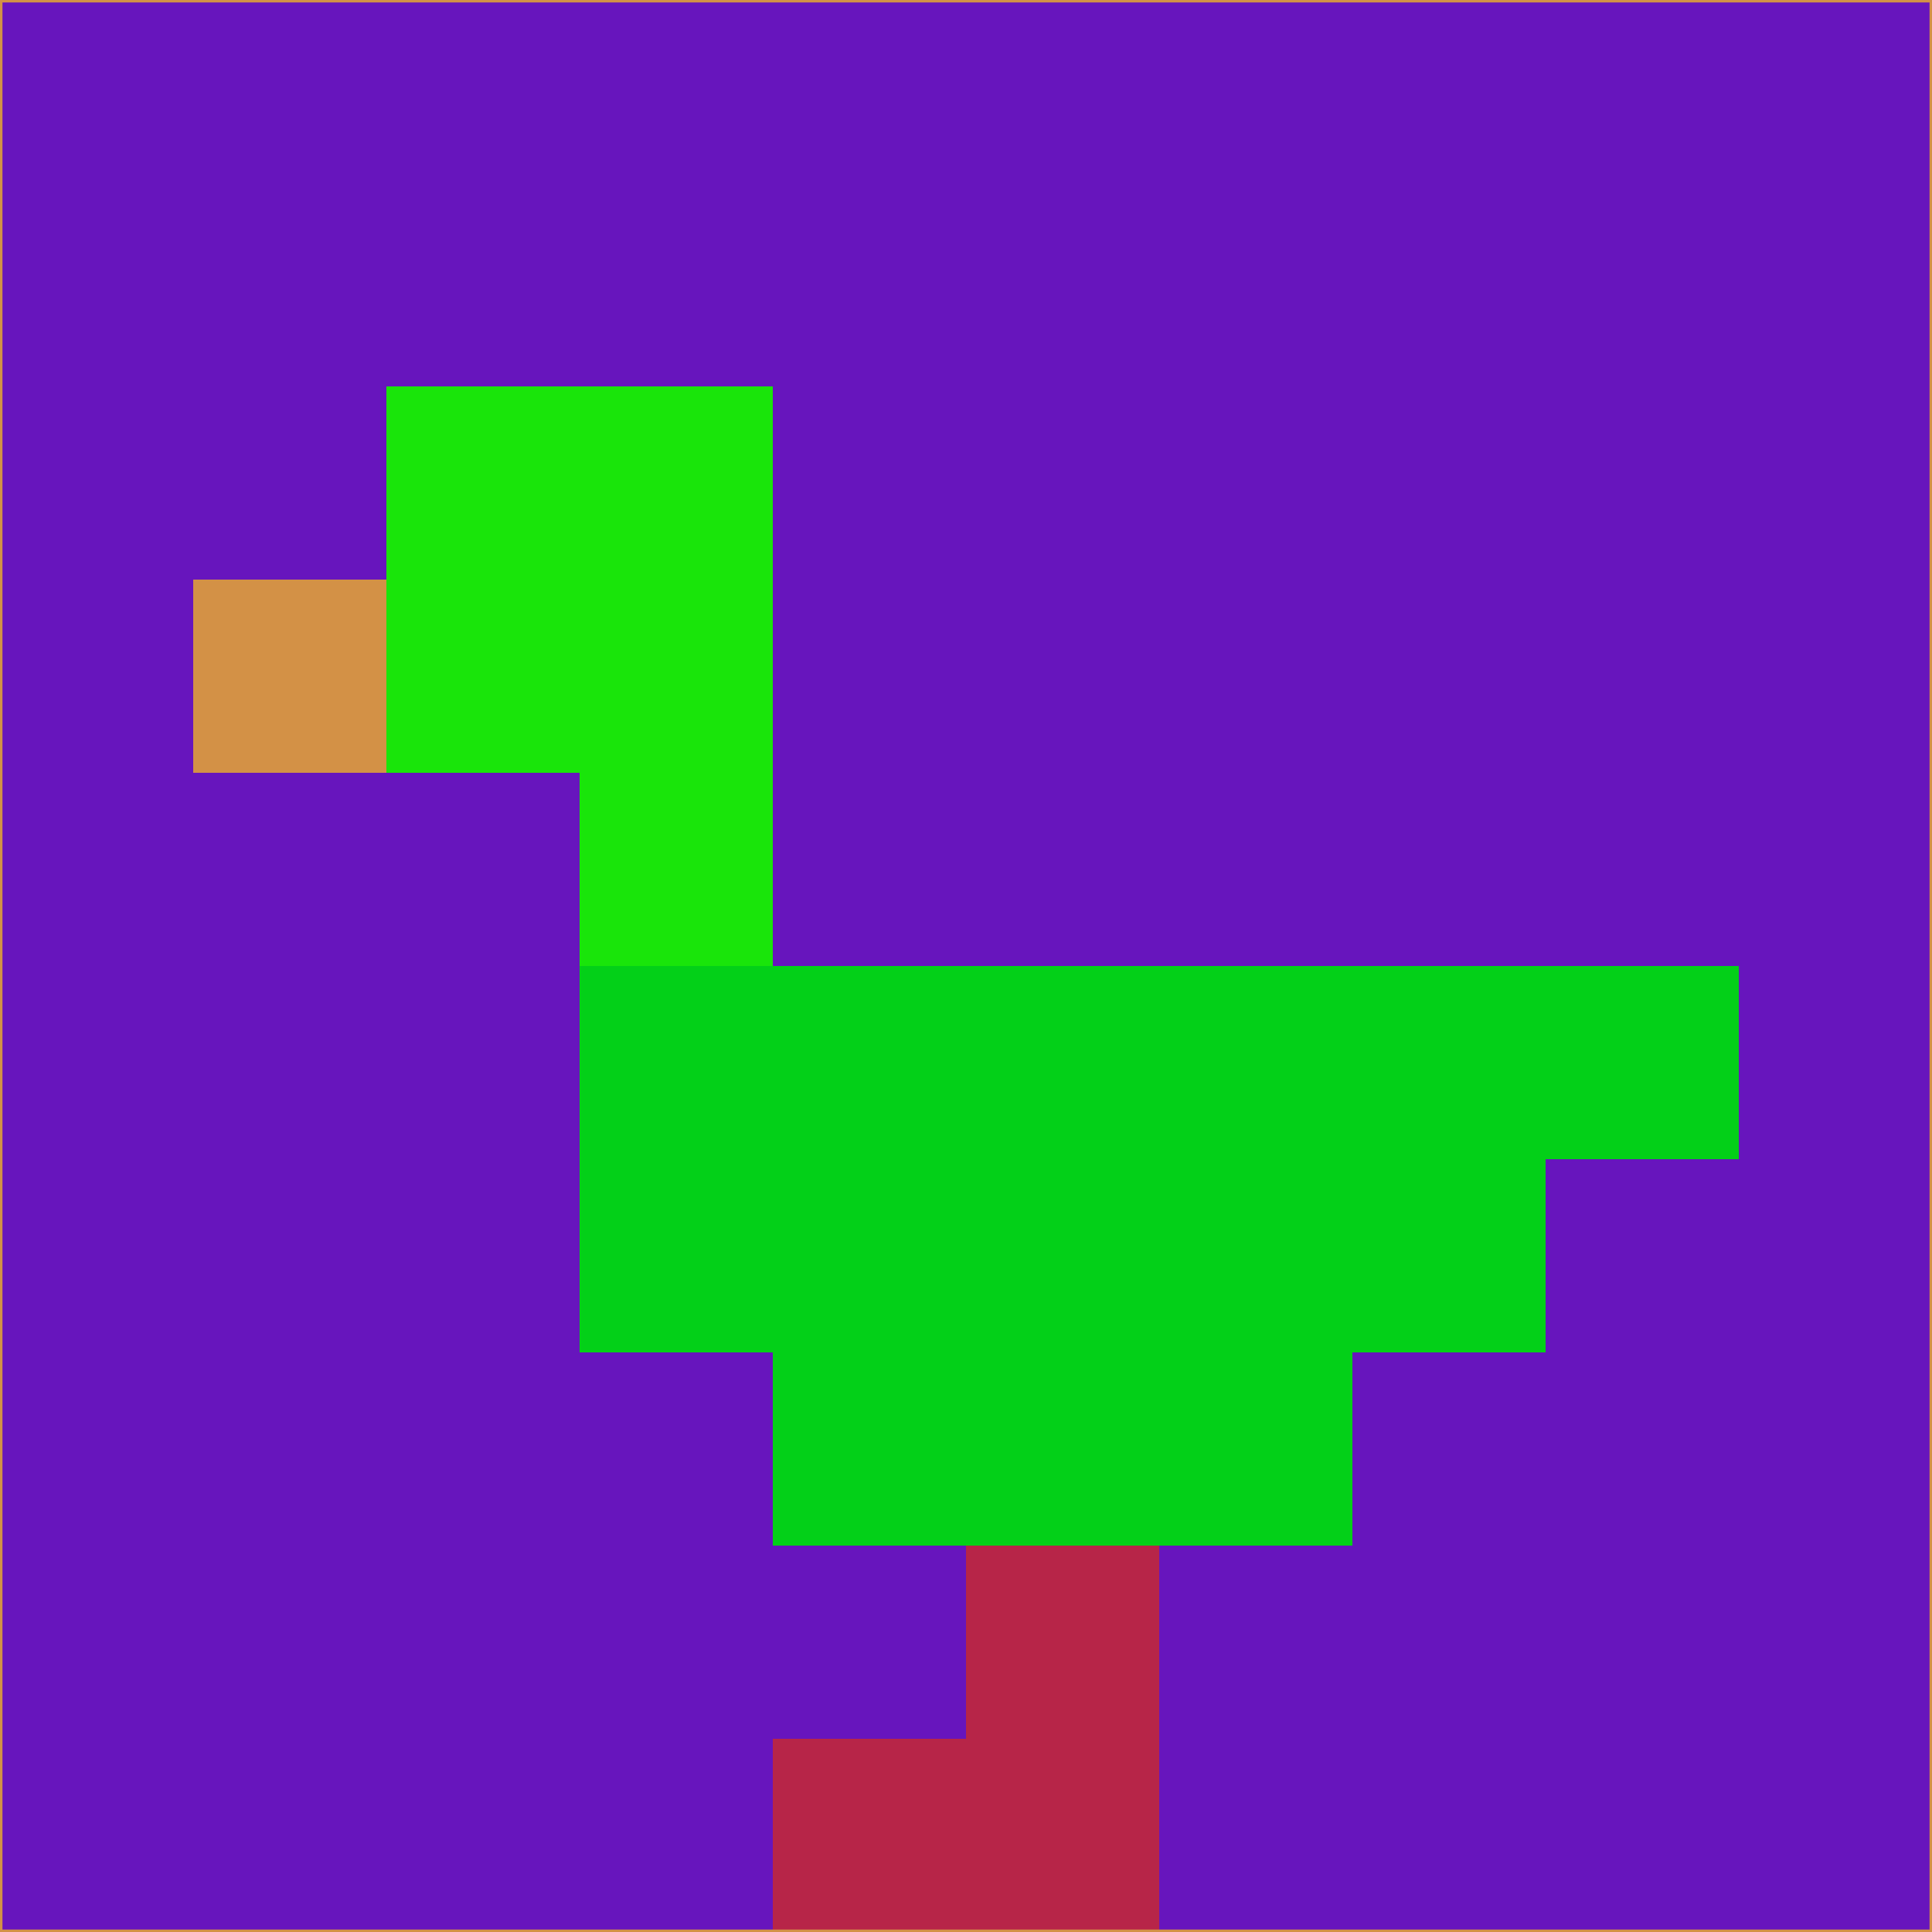 <svg xmlns="http://www.w3.org/2000/svg" version="1.1" width="785" height="785">
  <title>'goose-pfp-694263' by Dmitri Cherniak (Cyberpunk Edition)</title>
  <desc>
    seed=48380
    backgroundColor=#6715bd
    padding=20
    innerPadding=0
    timeout=500
    dimension=1
    border=false
    Save=function(){return n.handleSave()}
    frame=12

    Rendered at 2024-09-15T22:37:00.940Z
    Generated in 1ms
    Modified for Cyberpunk theme with new color scheme
  </desc>
  <defs/>
  <rect width="100%" height="100%" fill="#6715bd"/>
  <g>
    <g id="0-0">
      <rect x="0" y="0" height="785" width="785" fill="#6715bd"/>
      <g>
        <!-- Neon blue -->
        <rect id="0-0-2-2-2-2" x="157" y="157" width="157" height="157" fill="#19e50a"/>
        <rect id="0-0-3-2-1-4" x="235.5" y="157" width="78.5" height="314" fill="#19e50a"/>
        <!-- Electric purple -->
        <rect id="0-0-4-5-5-1" x="314" y="392.5" width="392.5" height="78.5" fill="#03d018"/>
        <rect id="0-0-3-5-5-2" x="235.5" y="392.5" width="392.5" height="157" fill="#03d018"/>
        <rect id="0-0-4-5-3-3" x="314" y="392.5" width="235.5" height="235.5" fill="#03d018"/>
        <!-- Neon pink -->
        <rect id="0-0-1-3-1-1" x="78.5" y="235.5" width="78.5" height="78.5" fill="#d39146"/>
        <!-- Cyber yellow -->
        <rect id="0-0-5-8-1-2" x="392.5" y="628" width="78.5" height="157" fill="#b72548"/>
        <rect id="0-0-4-9-2-1" x="314" y="706.5" width="157" height="78.5" fill="#b72548"/>
      </g>
      <rect x="0" y="0" stroke="#d39146" stroke-width="2" height="785" width="785" fill="none"/>
    </g>
  </g>
  <script xmlns=""/>
</svg>